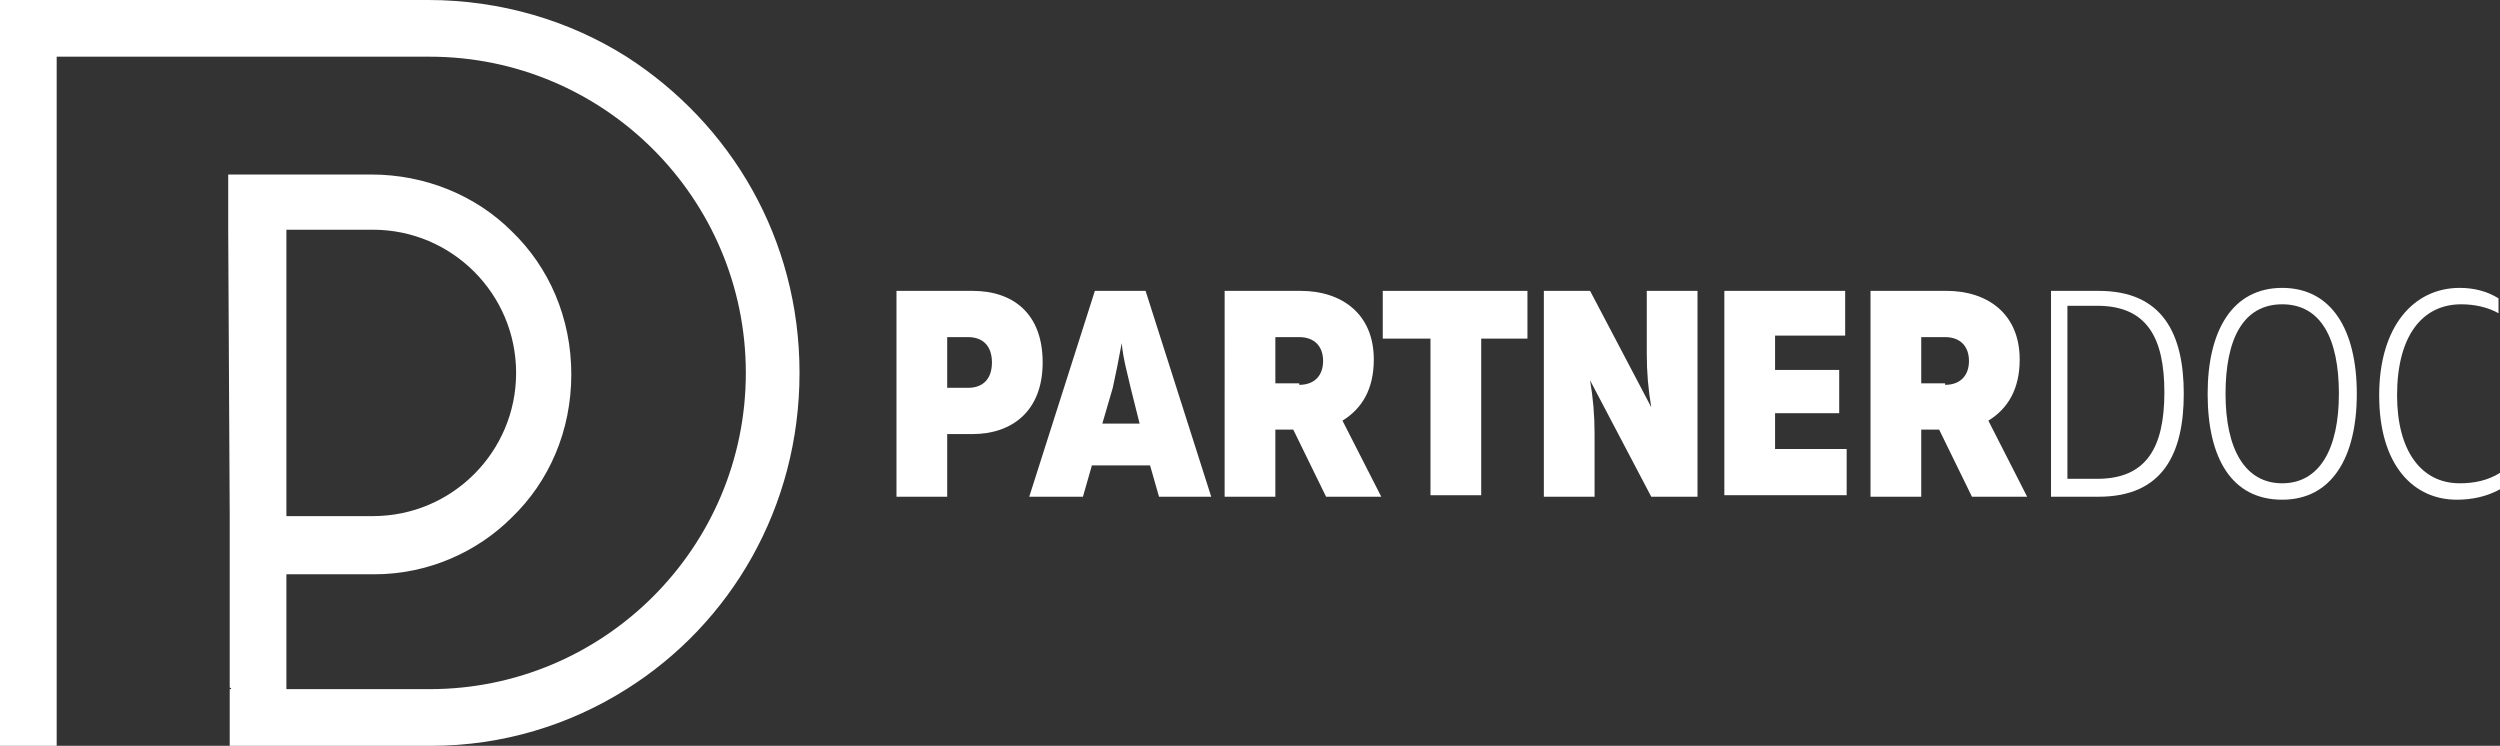<?xml version="1.0" encoding="utf-8"?>
<!-- Generator: Adobe Illustrator 16.0.3, SVG Export Plug-In . SVG Version: 6.00 Build 0)  -->
<!DOCTYPE svg PUBLIC "-//W3C//DTD SVG 1.1//EN" "http://www.w3.org/Graphics/SVG/1.1/DTD/svg11.dtd">
<svg version="1.1" id="Capa_1" xmlns="http://www.w3.org/2000/svg" xmlns:xlink="http://www.w3.org/1999/xlink" x="0px" y="0px"
	 width="599.832px" height="178.947px" viewBox="6.084 306.526 599.832 178.947"
	 enable-background="new 6.084 306.526 599.832 178.947" xml:space="preserve">
<rect x="6.084" y="306.526" width="599.832" height="178.947" fill="#333333" stroke="none"/>
<g>
	<g>
		<path fill="#FFFFFF" d="M256.252,393.495c0,11.811-7.516,17.179-16.821,17.179h-6.084v15.031h-12.168v-49.389h18.253
			C249.095,376.316,256.252,381.684,256.252,393.495z M233.347,387.411v12.168h5.011c3.579,0,5.726-2.147,5.726-6.084
			c0-3.937-2.147-6.084-5.726-6.084H233.347z"/>
		<path fill="#FFFFFF" d="M268.779,376.316h12.168l15.748,49.389h-12.526l-2.147-7.516h-13.958l-2.147,7.516h-12.884
			L268.779,376.316z M279.516,408.168l-2.147-8.589c-0.715-3.222-1.789-6.8-2.147-10.737c-0.716,3.937-1.432,7.515-2.147,10.737
			l-2.505,8.589H279.516z"/>
		<path fill="#FFFFFF" d="M299.916,376.316h18.252c9.664,0,17.537,5.368,17.537,16.463c0,7.158-2.863,11.811-7.516,14.674
			l9.306,18.252h-13.242l-7.874-16.105h-4.295v16.105h-12.168V376.316L299.916,376.316z M317.811,398.863
			c3.579,0,5.727-2.147,5.727-5.727c0-3.579-2.147-5.726-5.727-5.726h-5.727v11.094h5.727V398.863z"/>
		<path fill="#FFFFFF" d="M348.947,387.769h-11.095v-11.453h34.716v11.453h-11.095v37.579h-12.168v-37.579H348.947z"/>
		<path fill="#FFFFFF" d="M376.505,376.316H387.6l14.674,27.916c-0.716-4.295-1.073-8.231-1.073-12.884v-15.031h12.168v49.389
			h-11.095L387.6,397.789c0.716,4.295,1.074,8.232,1.074,12.885v15.031h-12.169V376.316z"/>
		<path fill="#FFFFFF" d="M419.811,376.316H448.8v10.737h-16.821v8.231h15.39v10.379h-15.39v8.59h17.18v11.095h-29.348V376.316
			L419.811,376.316z"/>
		<path fill="#FFFFFF" d="M454.884,376.316h18.253c9.663,0,17.537,5.368,17.537,16.463c0,7.158-2.863,11.811-7.516,14.674
			l9.305,18.252h-13.242l-7.873-16.105h-4.295v16.105h-12.169V376.316z M472.779,398.863c3.578,0,5.726-2.147,5.726-5.727
			c0-3.579-2.147-5.726-5.726-5.726h-5.727v11.094h5.727V398.863z"/>
		<path fill="#FFFFFF" d="M530.042,401.011c0,14.315-5.011,24.694-20.399,24.694h-11.453v-49.389h11.453
			C525.031,376.316,530.042,386.695,530.042,401.011z M502.126,380.252v41.158h7.158c11.811,0,16.105-7.516,16.105-20.758
			c0-13.242-4.295-20.758-16.105-20.758h-7.158V380.252z"/>
		<path fill="#FFFFFF" d="M535.769,401.011c0-15.39,6.084-25.411,17.895-25.411s17.895,10.021,17.895,25.411
			s-6.084,25.41-17.895,25.41C541.495,426.421,535.769,416.4,535.769,401.011z M567.263,401.011c0-13.242-4.294-21.474-13.6-21.474
			s-13.6,8.232-13.6,21.474s4.652,21.474,13.6,21.474S567.263,414.253,567.263,401.011z"/>
		<path fill="#FFFFFF" d="M576.926,401.368c0-16.463,8.232-25.768,19.327-25.768c3.221,0,6.441,0.716,9.305,2.505v3.579
			c-2.505-1.432-5.726-2.147-8.947-2.147c-9.305,0-15.39,7.516-15.39,21.832c0,13.242,5.727,21.116,15.032,21.116
			c3.579,0,6.8-0.716,9.663-2.506v3.938c-3.222,1.789-6.8,2.505-10.379,2.505C585.158,426.421,576.926,418.189,576.926,401.368z"/>
	</g>
	<path fill="#FFFFFF" d="M61.2,430.357v41.158c0,0,0.358,0,0.358,0.358H61.2v13.6h48.315c17.179,0,33.284-5.011,46.884-13.6
		c25.053-15.748,41.516-43.663,41.516-75.874c0-32.21-16.463-59.769-41.516-75.874c-13.6-8.59-30.063-13.6-47.6-13.6H6.084v178.947
		h13.6V320.126h89.474c41.874,0,75.874,34,75.874,75.874c0,41.874-34,75.874-75.874,75.874H74.8v-27.559h21.116
		c12.884,0,24.694-5.368,32.926-13.6c8.947-8.59,14.315-20.758,14.315-34.358c0-13.6-5.368-25.768-14.315-34.357
		c-8.59-8.589-20.758-13.6-33.642-13.6H60.842V362 M61.2,362.358v67.285 M74.8,361.642h20.758c18.968,0,34.358,15.39,34.358,34.358
		c0,18.969-15.39,34.357-34.358,34.357H74.8V361.642z"/>
</g>
</svg>
